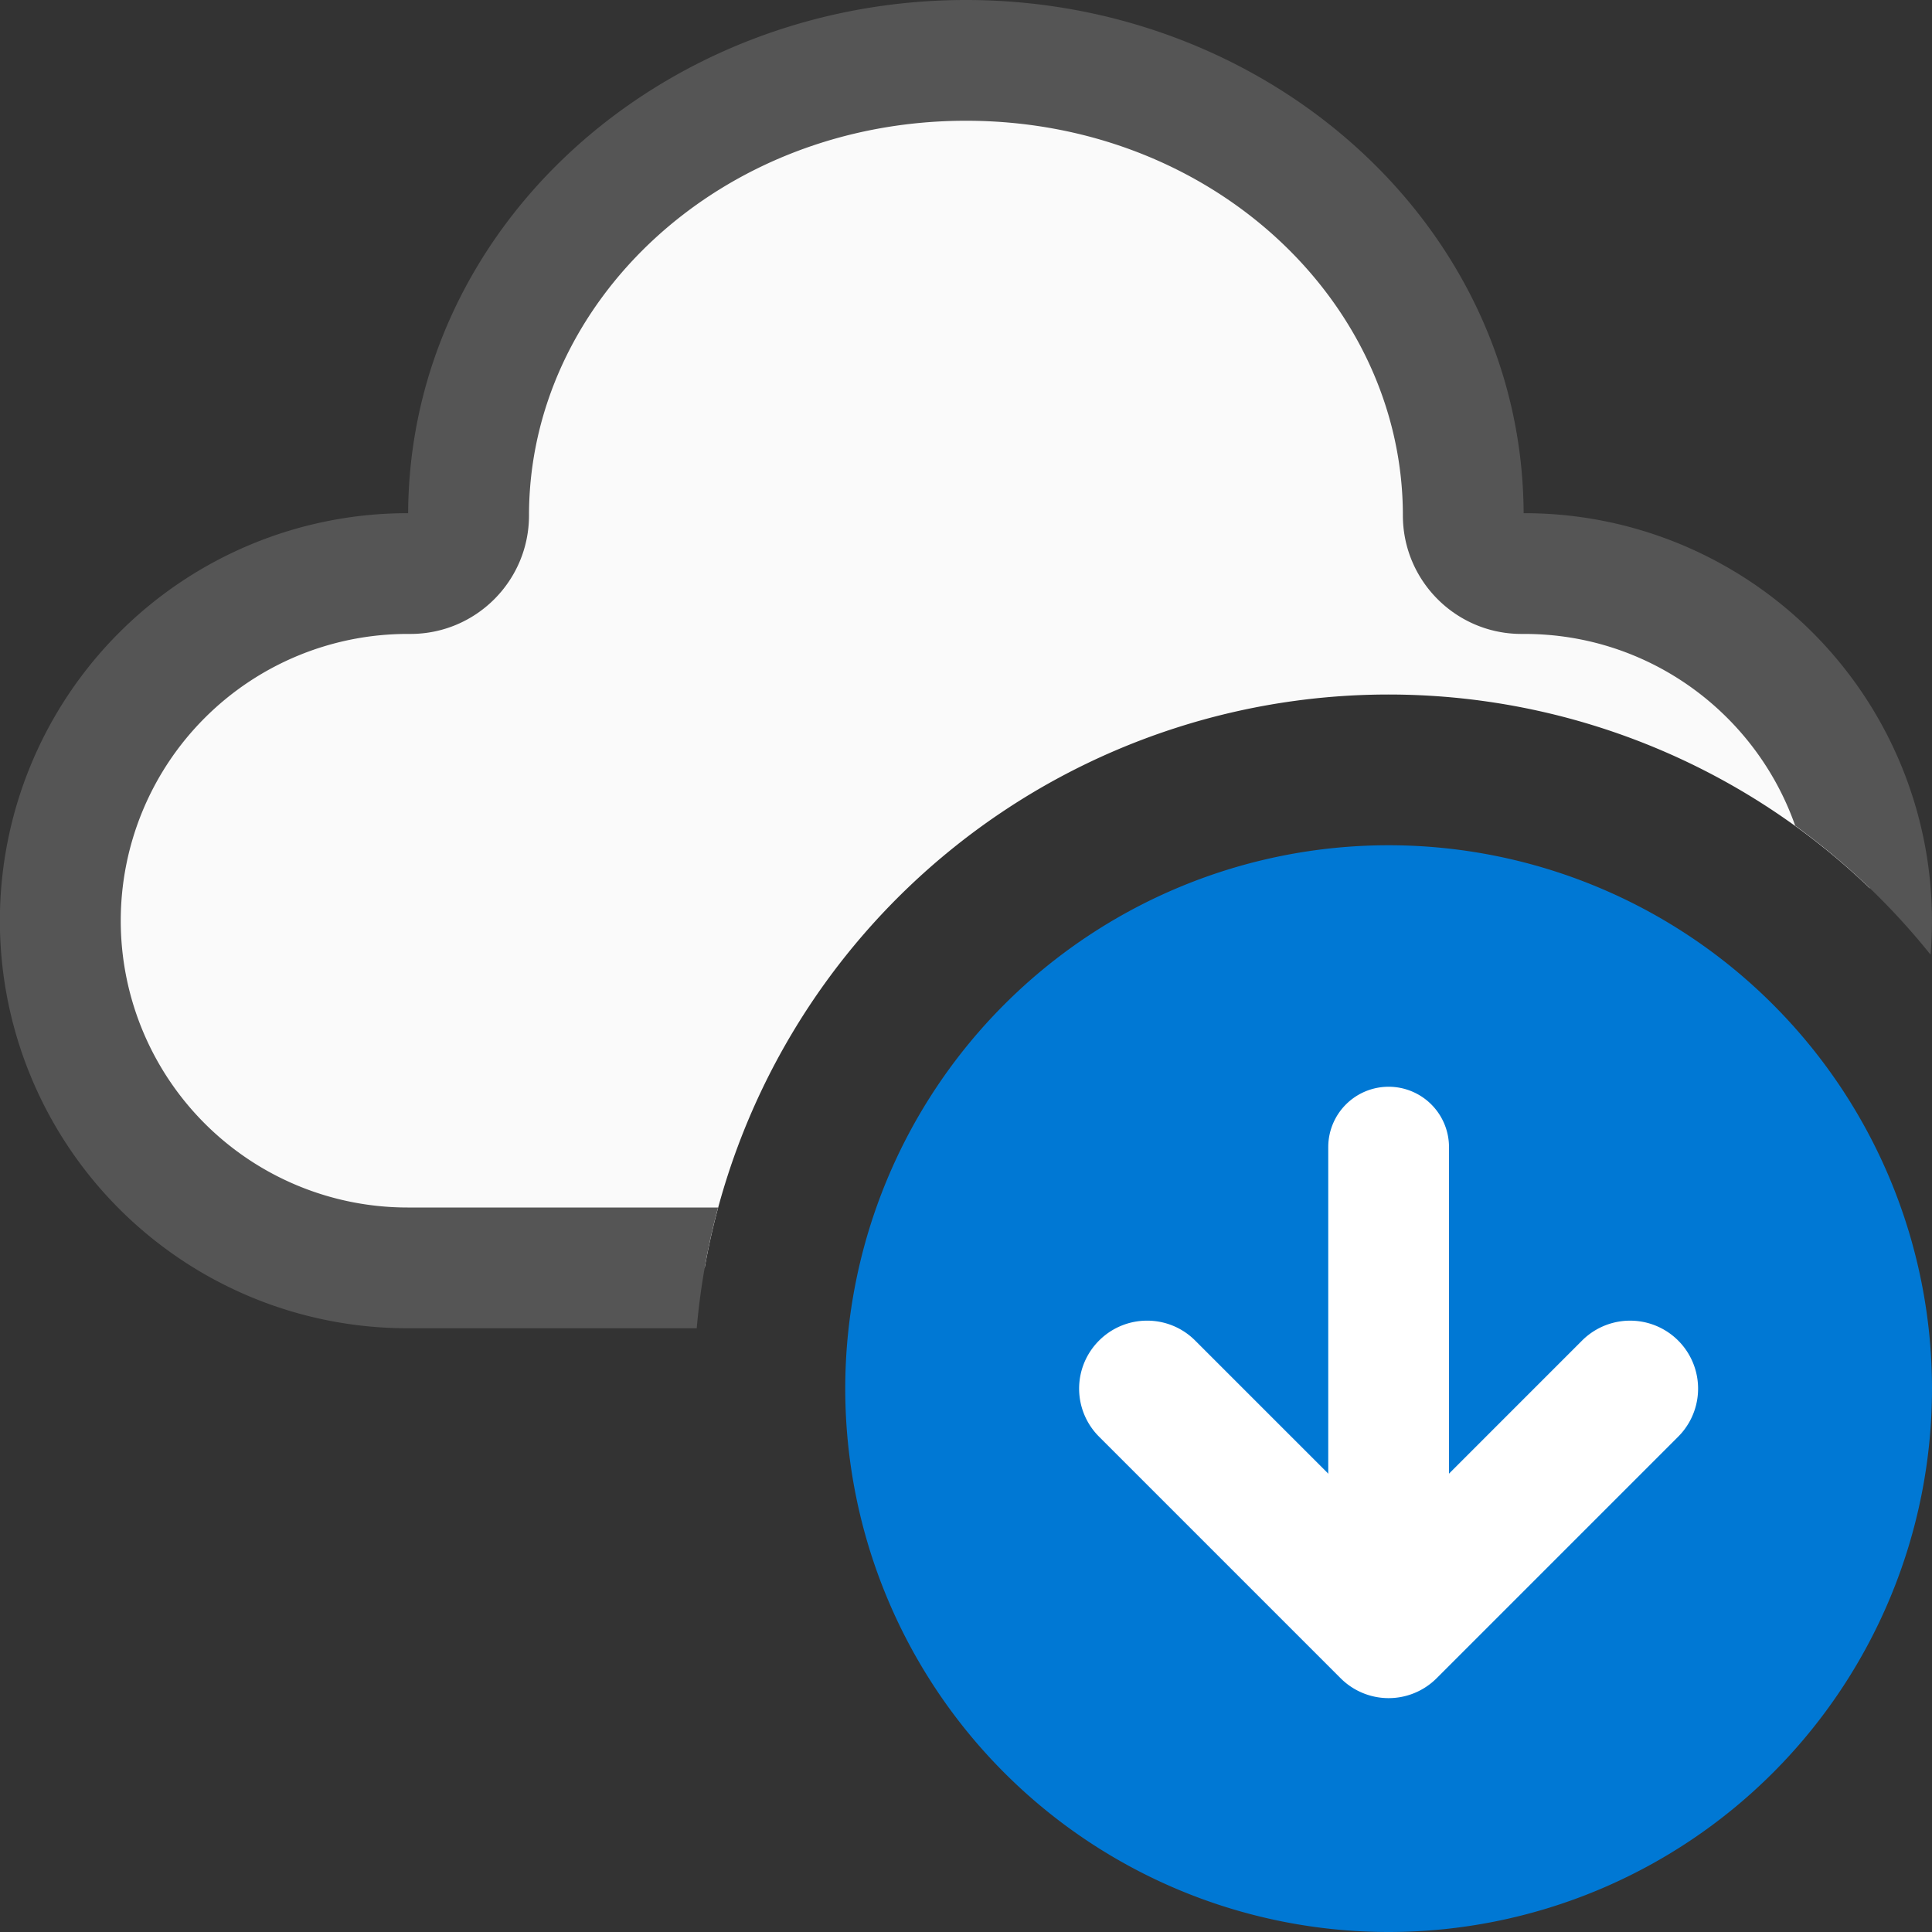 <svg xmlns="http://www.w3.org/2000/svg" fill="none" viewBox="0 0 16 16">
  <rect x="0" y="0" width="16" height="16" fill="#333333" stroke="none"/>
  <path fill="#FAFAFA" fill-rule="evenodd" d="M8 .5C5.725.5 3.88 2.187 3.88 4.268a.482.482 0 01-.482.482h-.024a2.875 2.875 0 100 5.75h2.462a5.752 5.752 0 019.65-3.143 2.875 2.875 0 00-2.862-2.607H12.6a.482.482 0 01-.482-.482C12.118 2.188 10.274.5 8 .5z" clip-rule="evenodd"/>
  <path fill="#555" fill-rule="evenodd" d="M8 0C5.498 0 3.392 1.86 3.38 4.25h-.006a3.375 3.375 0 000 6.75h2.396c.03-.343.09-.677.177-1H3.375a2.375 2.375 0 110-4.75h.024c.543 0 .982-.44.982-.982C4.381 2.504 5.96 1 8 1c2.04 0 3.618 1.504 3.618 3.268 0 .542.44.982.982.982h.025c1.036 0 1.917.663 2.242 1.588.42.304.797.664 1.121 1.068a3.375 3.375 0 00-3.364-3.656h-.006C12.608 1.86 10.501 0 8 0z" clip-rule="evenodd"/>
  <path fill="#0078D4" d="M16 11.5a4.5 4.5 0 11-9 0 4.5 4.5 0 019 0z"/>
  <path fill="#fff" fill-rule="evenodd" d="M9.102 11.102c.22-.22.576-.22.796 0l1.602 1.602 1.602-1.602a.562.562 0 11.796.796l-2 2a.562.562 0 01-.796 0l-2-2a.562.562 0 010-.796z" clip-rule="evenodd"/>
  <path fill="#fff" fill-rule="evenodd" d="M11.5 9a.5.5 0 01.5.5v4a.5.5 0 01-1 0v-4a.5.5 0 01.5-.5z" clip-rule="evenodd"/>
</svg>
